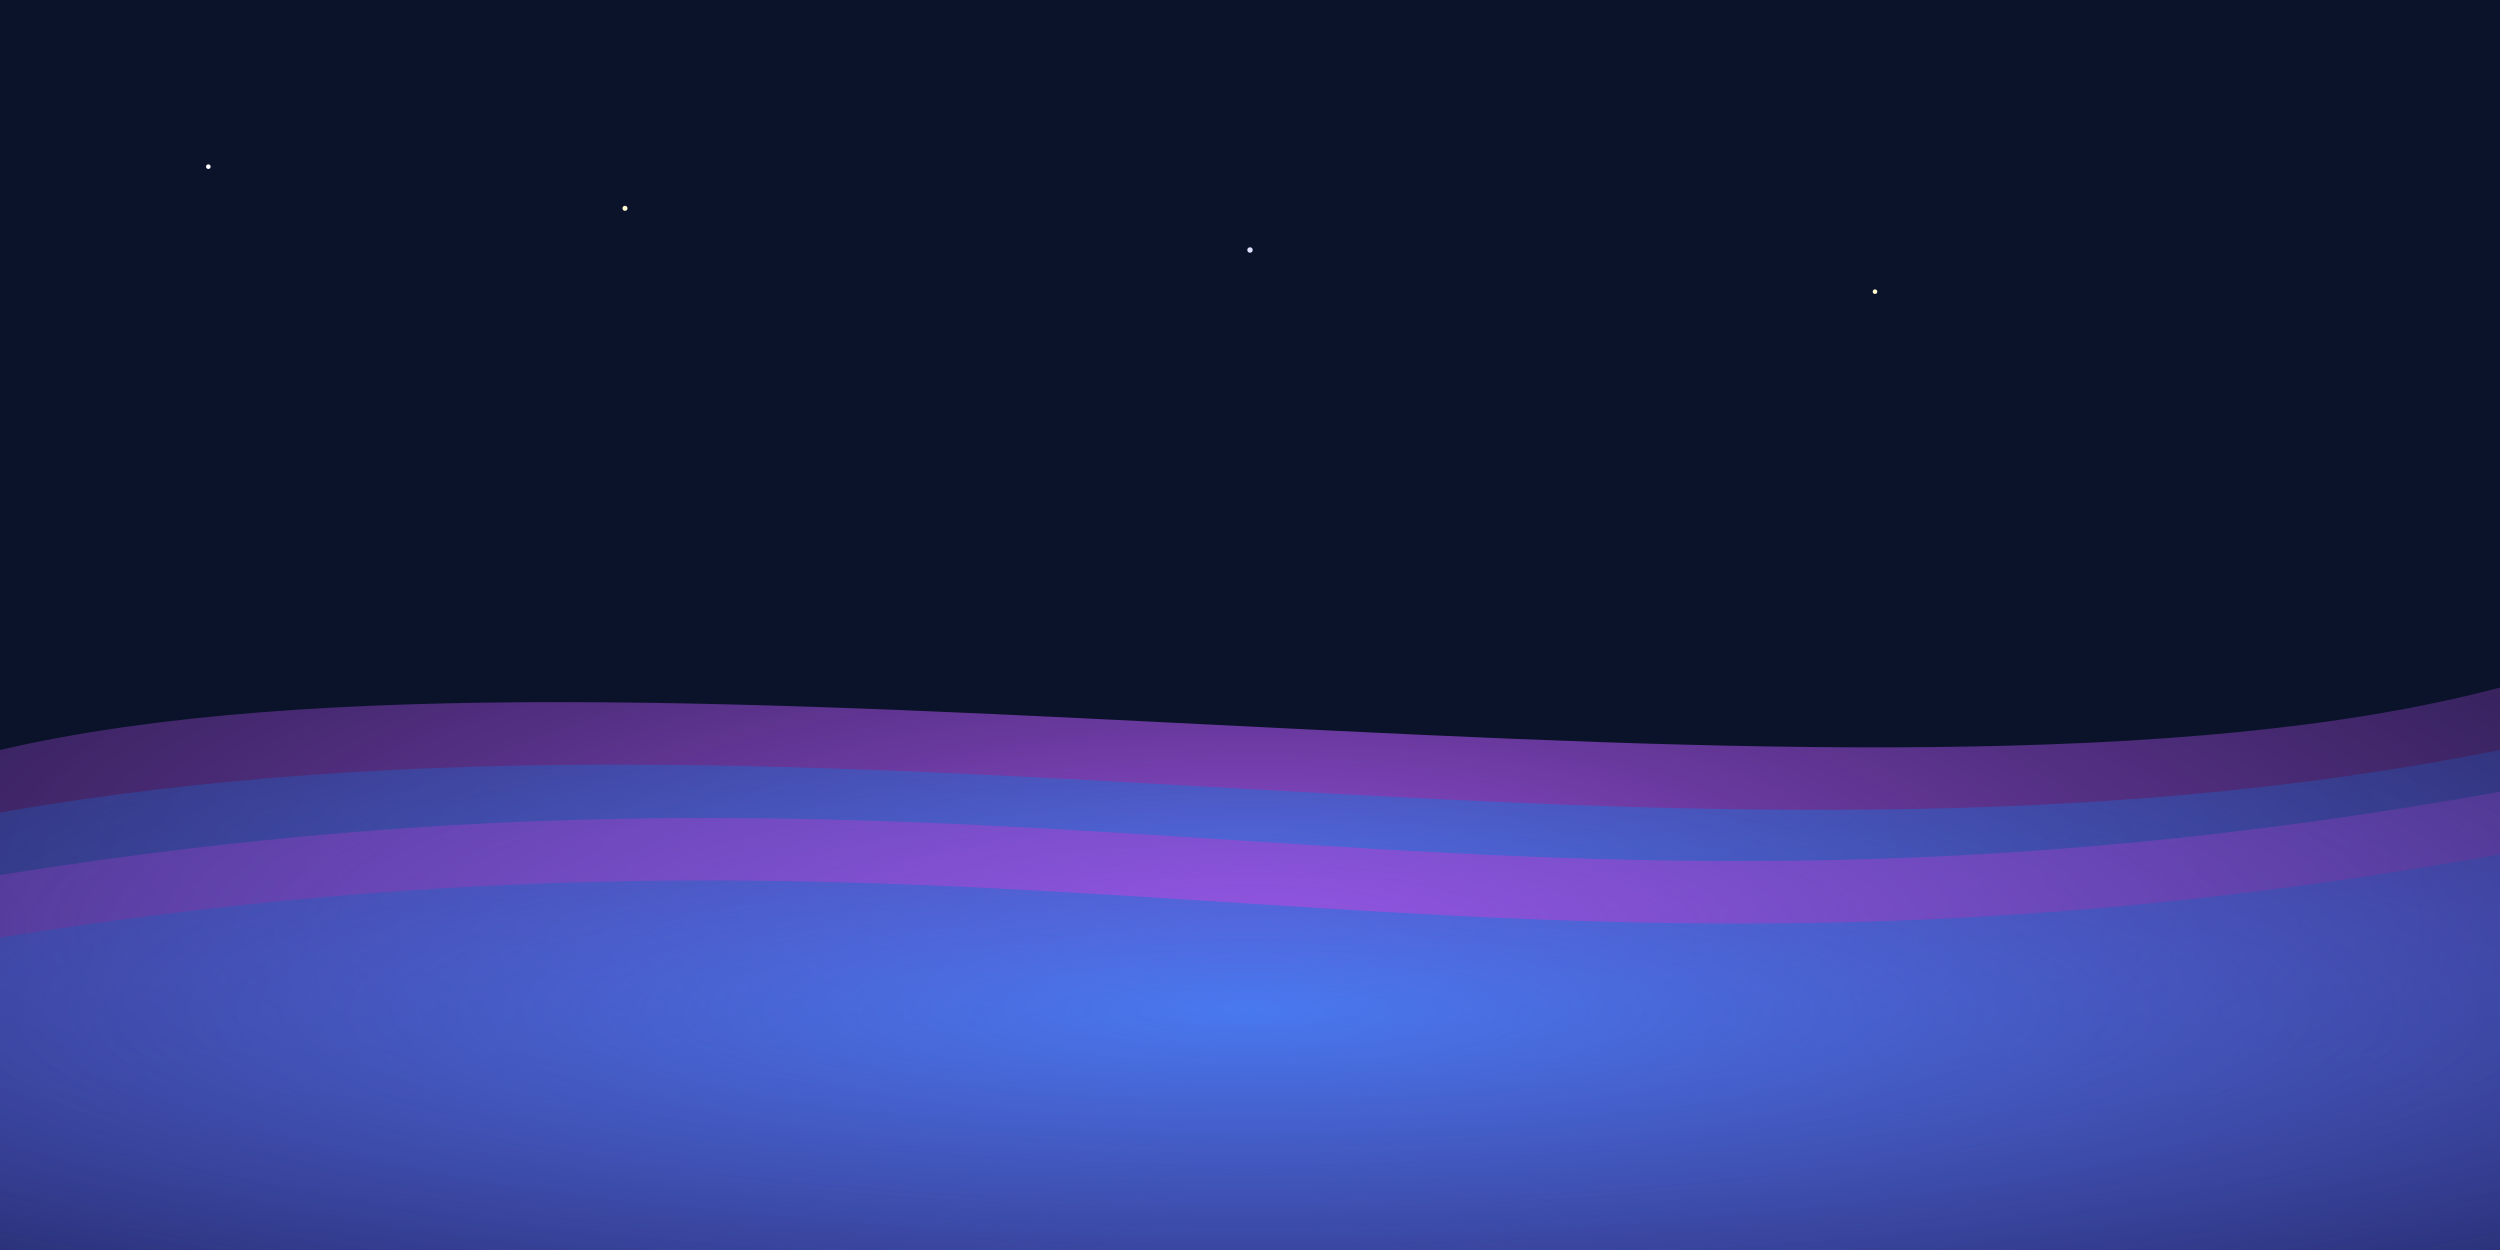 
<svg viewBox="0 0 1200 600" xmlns="http://www.w3.org/2000/svg">
  <defs>
    <radialGradient id="deepViolet" cx="50%" cy="40%" r="80%">
      <stop offset="0%" stop-color="#9B51E0" stop-opacity="0.9"/>
      <stop offset="100%" stop-color="#6A3093" stop-opacity="0.2"/>
    </radialGradient>
    <radialGradient id="deepBlue" cx="50%" cy="50%" r="80%">
      <stop offset="0%" stop-color="#3B82F6" stop-opacity="0.8"/>
      <stop offset="100%" stop-color="#1e3a8a" stop-opacity="0.3"/>
    </radialGradient>
    <filter id="softDepth">
      <feGaussianBlur in="SourceGraphic" stdDeviation="6" result="blur"/>
      <feMerge>
        <feMergeNode in="blur"/>
        <feMergeNode in="SourceGraphic"/>
      </feMerge>
    </filter>
    <linearGradient id="trailGradient" x1="0" y1="0" x2="1" y2="0">
      <stop offset="0%" stop-color="white" stop-opacity="0.8"/>
      <stop offset="100%" stop-color="white" stop-opacity="0"/>
    </linearGradient>
  </defs>

  <rect width="100%" height="100%" fill="#0B132B"/>

  <!-- Estrellas -->
  <circle cx="300" cy="100" r="1.2" fill="#fffacd"/>
  <circle cx="600" cy="120" r="1.3" fill="#e0e0ff"/>
  <circle cx="900" cy="140" r="1.1" fill="#fffacd"/>
  <circle cx="100" cy="80" r="1.1" fill="#ffffff"/>

  <!-- Estrella fugaz principal (pequeña) -->
  <g opacity="0" transform="rotate(-20)">
    <animate attributeName="opacity" values="0;1;0" dur="1s" begin="2s" repeatCount="indefinite"/>
    <animateTransform attributeName="transform" type="translate"
      from="0 100" to="1000 300" dur="1s" begin="2s" repeatCount="indefinite"/>
    <line x1="0" y1="0" x2="60" y2="0" stroke="url(#trailGradient)" stroke-width="2" stroke-linecap="round"/>
    <circle cx="60" cy="0" r="3" fill="white">
      <animate attributeName="r" values="3;4;3" dur="0.4s" repeatCount="indefinite"/>
    </circle>
  </g>

  <!-- Estrella fugaz secundaria en sentido opuesto -->
  <g opacity="0" transform="rotate(15)">
    <animate attributeName="opacity" values="0;1;0" dur="1.1s" begin="6s" repeatCount="indefinite"/>
    <animateTransform attributeName="transform" type="translate"
      from="1000 150" to="200 -20" dur="1.1s" begin="6s" repeatCount="indefinite"/>
    <line x1="0" y1="0" x2="50" y2="0" stroke="url(#trailGradient)" stroke-width="1.5" stroke-linecap="round"/>
    <circle cx="50" cy="0" r="2.5" fill="white">
      <animate attributeName="r" values="2.5;3;2.5" dur="0.4s" repeatCount="indefinite"/>
    </circle>
  </g>

  <!-- Olas más bruscas (más diferencias en los picos) -->
  <path fill="url(#deepViolet)" filter="url(#softDepth)"
        d="M0,360 C300,290 900,410 1200,330 L1200,600 L0,600 Z">
    <animate attributeName="d" dur="8s" repeatCount="indefinite"
             values="M0,360 C300,290 900,410 1200,330 L1200,600 L0,600 Z;
                     M0,340 C350,390 850,310 1200,350 L1200,600 L0,600 Z;
                     M0,360 C300,290 900,410 1200,330 L1200,600 L0,600 Z"/>
  </path>
  <path fill="url(#deepBlue)" filter="url(#softDepth)"
        d="M0,390 C400,320 800,440 1200,360 L1200,600 L0,600 Z">
    <animate attributeName="d" dur="7s" repeatCount="indefinite"
             values="M0,390 C400,320 800,440 1200,360 L1200,600 L0,600 Z;
                     M0,370 C450,380 750,340 1200,370 L1200,600 L0,600 Z;
                     M0,390 C400,320 800,440 1200,360 L1200,600 L0,600 Z"/>
  </path>
  <path fill="url(#deepViolet)" filter="url(#softDepth)"
        d="M0,420 C500,340 700,470 1200,380 L1200,600 L0,600 Z">
    <animate attributeName="d" dur="6s" repeatCount="indefinite"
             values="M0,420 C500,340 700,470 1200,380 L1200,600 L0,600 Z;
                     M0,400 C520,400 680,430 1200,400 L1200,600 L0,600 Z;
                     M0,420 C500,340 700,470 1200,380 L1200,600 L0,600 Z"/>
  </path>
  <path fill="url(#deepBlue)" filter="url(#softDepth)"
        d="M0,450 C500,370 700,500 1200,410 L1200,600 L0,600 Z">
    <animate attributeName="d" dur="5.5s" repeatCount="indefinite"
             values="M0,450 C500,370 700,500 1200,410 L1200,600 L0,600 Z;
                     M0,440 C520,420 680,460 1200,430 L1200,600 L0,600 Z;
                     M0,450 C500,370 700,500 1200,410 L1200,600 L0,600 Z"/>
  </path>
</svg>
